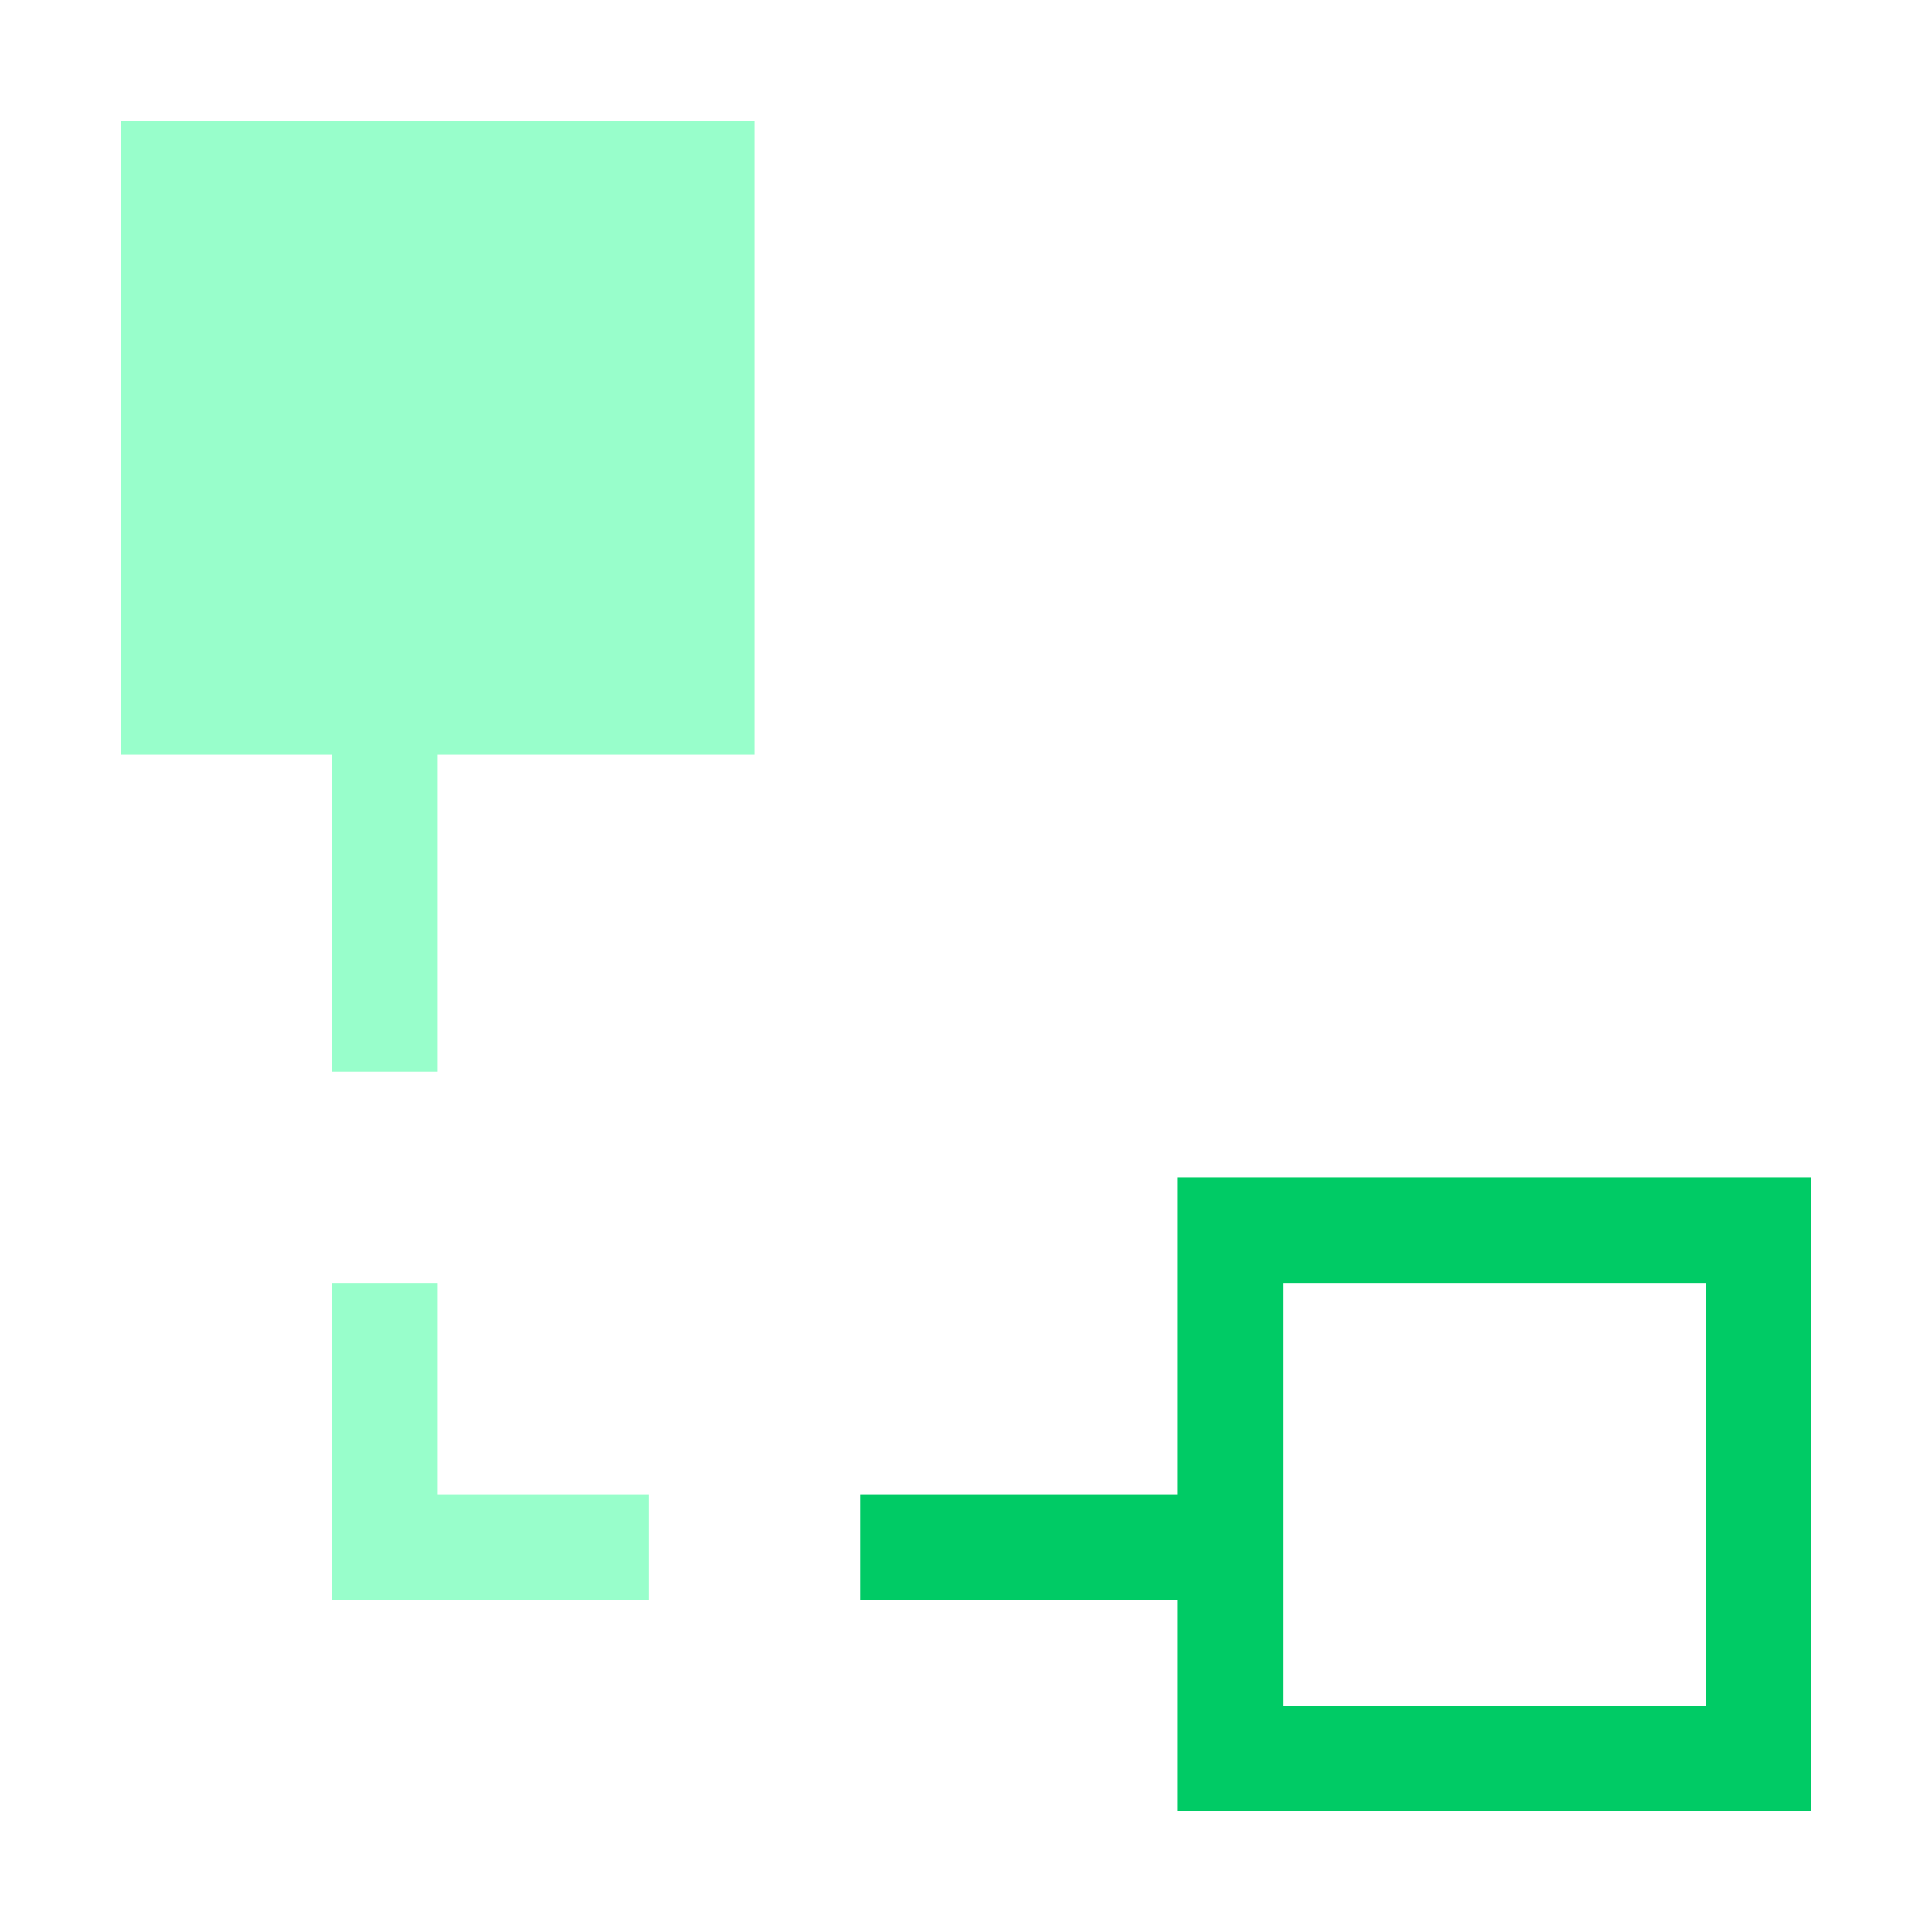 <?xml version="1.0" encoding="UTF-8" standalone="no"?>
<!-- Created with Inkscape (http://www.inkscape.org/) -->

<svg
   version="1.1"
   id="svg2"
   width="1600"
   height="1600"
   viewBox="0 0 1600 1600"
   sodipodi:docname="con_childof.svg"
   inkscape:version="1.2.2 (732a01da63, 2022-12-09)"
   xmlns:inkscape="http://www.inkscape.org/namespaces/inkscape"
   xmlns:sodipodi="http://sodipodi.sourceforge.net/DTD/sodipodi-0.dtd"
   xmlns="http://www.w3.org/2000/svg"
   xmlns:svg="http://www.w3.org/2000/svg"
   xmlns:rdf="http://www.w3.org/1999/02/22-rdf-syntax-ns#"
   xmlns:cc="http://creativecommons.org/ns#"
   xmlns:dc="http://purl.org/dc/elements/1.1/">
  <defs
     id="defs6" />
  <sodipodi:namedview
     pagecolor="#808080"
     bordercolor="#666666"
     borderopacity="1"
     objecttolerance="10"
     gridtolerance="10"
     guidetolerance="10"
     inkscape:pageopacity="0"
     inkscape:pageshadow="2"
     inkscape:window-width="1993"
     inkscape:window-height="1009"
     id="namedview4"
     showgrid="false"
     fit-margin-top="0"
     fit-margin-left="0"
     fit-margin-right="0"
     fit-margin-bottom="0"
     inkscape:zoom="0.5"
     inkscape:cx="813"
     inkscape:cy="904"
     inkscape:window-x="-8"
     inkscape:window-y="-8"
     inkscape:window-maximized="1"
     inkscape:current-layer="CON_CHILDOF"
     inkscape:showpageshadow="0"
     inkscape:pagecheckerboard="true"
     inkscape:deskcolor="#d1d1d1" />
  <g
     id="CON_CHILDOF"
     transform="matrix(87.5,0,0,87.5,100,100)"
     style="stroke-width:0.011">
    <path
       style="fill:none;stroke-width:0"
       d="M 0,11 V 6 H 1 2 v 1.5 1.5 h 0.5 0.5 v -1.5 -1.5 H 4.5 6 V 3 0 H 11 16 V 5 10 H 13 10 V 11.5 13 h -1.5 -1.5 v 0.5 0.5 h 1.5 1.5 V 15 16 H 5 0 Z m 5,2.5 V 13 h -1 -1 v -1 -1 h -0.5 -0.5 v 1.5 1.5 h 1.5 1.5 z M 11,13 v -2 h 2 2 v 2 2 h -2 -2 z"
       id="path823"
       inkscape:connector-curvature="0" />
    <path
       style="fill:#98fecb;fill-opacity:1;stroke-width:0"
       d="M 2,12.5 V 11 h 0.5 0.5 v 1 1 h 1 1 v 0.5 0.5 h -1.5 -1.5 z m 0,-5 v -1.5 H 1 0 V 3 0 H 3 6 V 3 6 H 4.5 3 v 1.5 1.5 h -0.5 -0.5 z"
       id="path821"
       inkscape:connector-curvature="0" />
    <path
       style="fill:#00cb65;fill-opacity:1;stroke-width:0"
       d="m 10,15 v -1 h -1.5 -1.5 v -0.5 V 13 h 1.5 1.5 V 11.5 10 H 13 16 V 13 16 H 13 10 Z M 15,13 v -2 h -2 -2 v 2 2 h 2 2 z"
       id="path819"
       inkscape:connector-curvature="0" />
  </g>
</svg>
